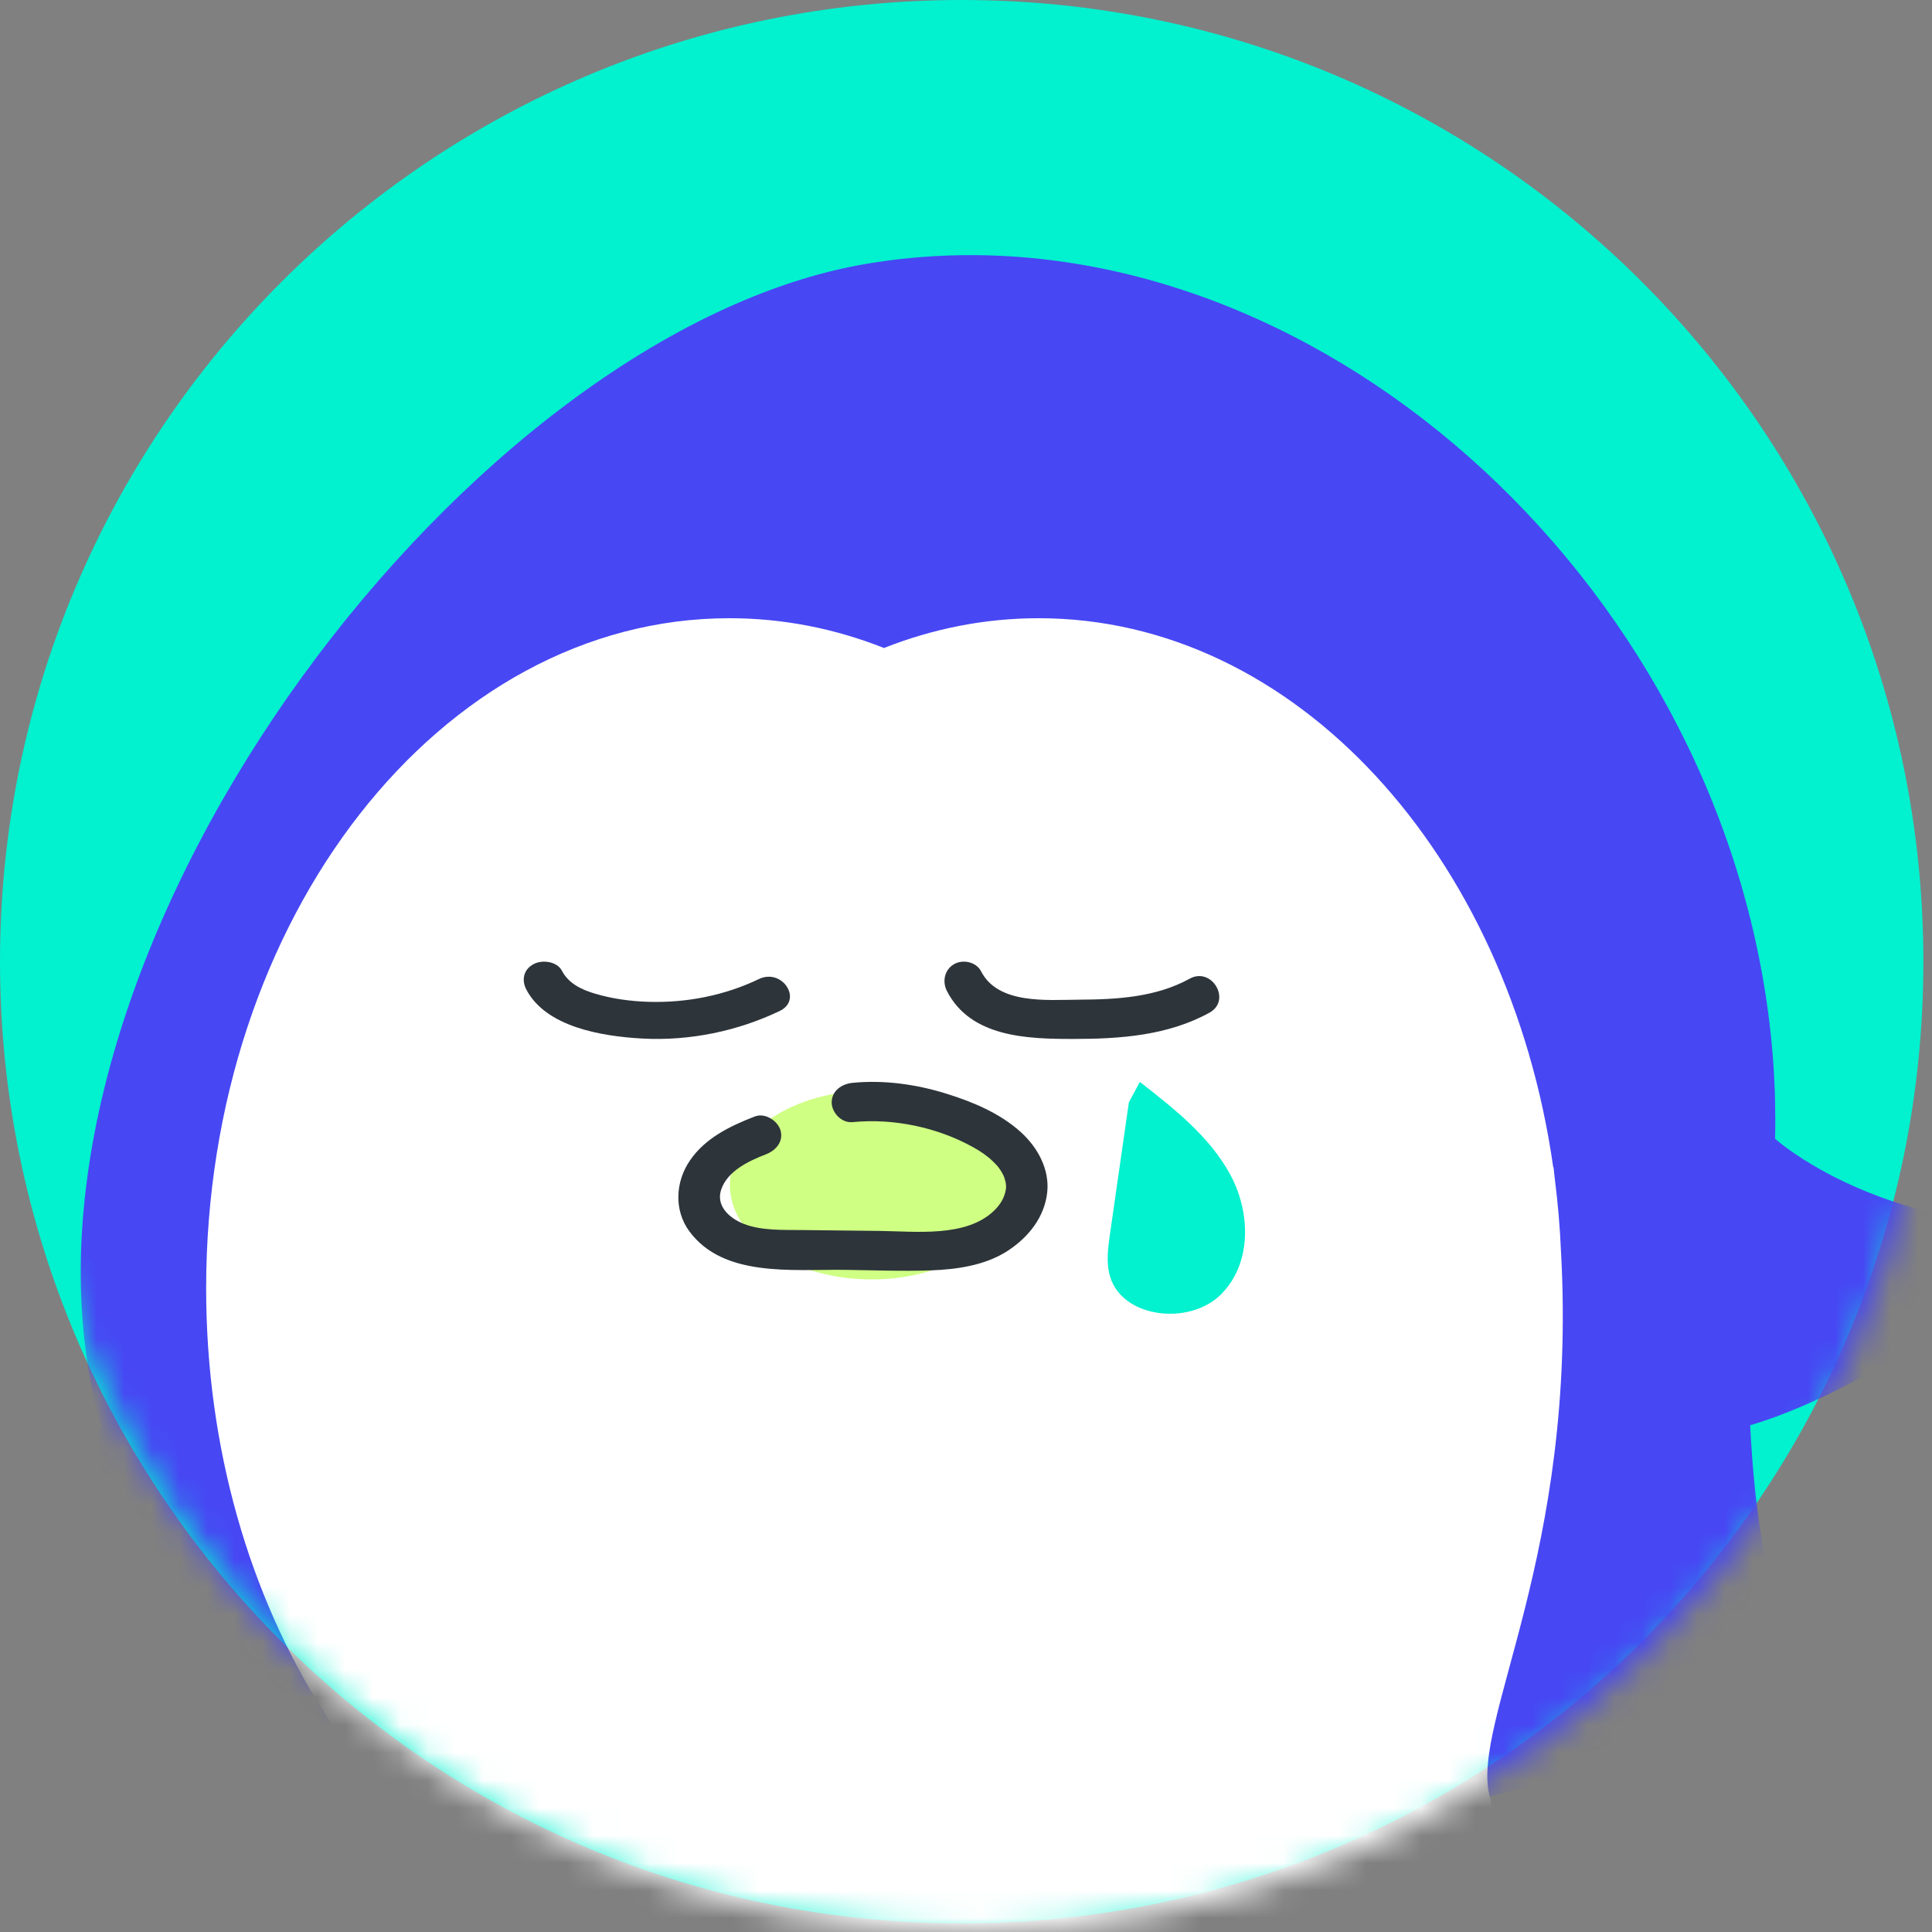 <svg width="70" height="70" viewBox="0 0 70 70" fill="none" xmlns="http://www.w3.org/2000/svg">
<rect x="0" y="0" width="70" height="70" fill="#808080" stroke="none"/>
<path d="M34.844 69.688C54.088 69.688 69.688 54.088 69.688 34.844C69.688 15.6 54.088 0 34.844 0C15.6 0 0 15.6 0 34.844C0 54.088 15.6 69.688 34.844 69.688Z" fill="#02F1CF"/>
<mask id="mask0_834_4330" style="mask-type:luminance" maskUnits="userSpaceOnUse" x="0" y="0" width="70" height="70">
<path d="M35.156 69.998C54.4 69.998 70 54.398 70 35.154C70 15.911 54.4 0.311 35.156 0.311C15.913 0.311 0.312 15.911 0.312 35.154C0.312 54.398 15.913 69.998 35.156 69.998Z" fill="white"/>
</mask>
<g mask="url(#mask0_834_4330)">
<path d="M27.69 72.085C27.722 74.66 24.783 76.787 21.124 76.838C17.466 76.886 13.101 76.652 13.069 74.075C13.036 71.501 17.347 67.561 21.006 67.511C24.664 67.46 27.658 69.508 27.69 72.085Z" fill="#02F1CF"/>
<path d="M41.69 72.596C41.73 75.172 44.782 77.214 48.506 77.153C52.23 77.092 56.663 76.725 56.622 74.15C56.582 71.574 52.081 67.763 48.358 67.822C44.634 67.882 41.65 70.018 41.69 72.596Z" fill="#02F1CF"/>
<path d="M71.495 44.236C66.793 43.506 64.324 41.267 64.324 41.267L64.313 41.281C64.359 39.432 64.228 37.536 63.899 35.599C61.179 19.55 46.06 7.073 31.383 9.561C17.168 11.97 0.499 33.653 3.22 49.702C3.334 50.379 3.483 51.03 3.659 51.666C3.298 52.254 1.62 54.743 -2.059 56.704C-5.73 58.66 2.141 60.997 7.147 61.05C7.976 63.895 8.714 67.367 8.081 69.234C6.968 72.532 31.261 69.824 36.232 68.248C36.74 68.217 37.248 68.179 37.749 68.135C41.374 68.485 67.466 62.67 65.233 59.8C64.004 58.223 63.561 54.622 63.412 51.639C68.118 50.26 75.85 44.913 71.495 44.236Z" fill="#4747F4"/>
<path d="M56.556 45.312C56.519 44.441 56.444 43.585 56.337 42.741C56.32 42.589 56.305 42.44 56.287 42.286L56.277 42.294C54.666 30.978 46.93 22.399 37.632 22.399C35.681 22.399 33.8 22.778 32.029 23.478C30.257 22.776 28.376 22.399 26.426 22.399C15.957 22.399 7.469 33.271 7.469 46.684C7.469 58.296 13.829 68.001 22.332 70.398C26.625 72.509 33.078 74.318 41.566 72.939C55.159 70.731 54.68 68.008 53.965 65.05C53.305 62.332 57.174 56.346 56.556 45.312Z" fill="white"/>
<path d="M31.579 46.355C34.414 46.355 36.712 44.822 36.712 42.932C36.712 41.042 34.414 39.51 31.579 39.51C28.744 39.51 26.445 41.042 26.445 42.932C26.445 44.822 28.744 46.355 31.579 46.355Z" fill="#CFFF83"/>
</g>
<path d="M27.346 40.453C26.433 40.806 25.554 41.238 25.002 42.04C24.473 42.809 24.41 43.838 24.974 44.609C26.206 46.287 28.699 45.988 30.587 46.009C31.633 46.021 32.684 46.066 33.729 46.028C34.687 45.993 35.708 45.843 36.512 45.319C37.278 44.818 37.847 44.09 37.943 43.198C38.031 42.37 37.603 41.575 36.98 41.013C36.232 40.337 35.252 39.924 34.279 39.623C33.195 39.286 32.028 39.122 30.889 39.233C30.483 39.274 30.133 39.532 30.133 39.945C30.133 40.299 30.481 40.697 30.889 40.657C32.376 40.51 33.966 40.847 35.254 41.563C35.536 41.72 35.756 41.867 35.975 42.078C36.068 42.168 36.139 42.242 36.194 42.318C36.282 42.441 36.353 42.564 36.383 42.652C36.466 42.894 36.474 43.027 36.408 43.252C36.345 43.473 36.199 43.691 36.015 43.867C35.002 44.842 33.185 44.614 31.844 44.598C30.922 44.588 30 44.576 29.077 44.567C28.379 44.56 27.567 44.593 26.937 44.339C26.365 44.109 25.937 43.649 26.134 43.089C26.365 42.429 27.111 42.071 27.749 41.824C28.127 41.677 28.394 41.352 28.278 40.949C28.177 40.612 27.726 40.306 27.346 40.453Z" fill="#2D343A"/>
<path d="M19.067 35.847C19.774 37.207 21.787 37.548 23.283 37.629C25 37.72 26.733 37.356 28.249 36.63C29.098 36.224 28.343 35.067 27.494 35.474C26.267 36.063 24.886 36.34 23.495 36.298C22.843 36.278 22.188 36.188 21.568 36.005C21.038 35.849 20.593 35.619 20.358 35.17C20.189 34.842 19.662 34.759 19.338 34.929C18.96 35.125 18.895 35.516 19.067 35.847Z" fill="#2D343A"/>
<path d="M34.31 35.909C35.173 37.591 37.239 37.643 38.89 37.643C40.581 37.643 42.317 37.522 43.825 36.689C44.63 36.243 43.908 35.015 43.101 35.461C41.88 36.135 40.459 36.213 39.093 36.22C37.927 36.227 36.164 36.398 35.545 35.191C35.369 34.849 34.886 34.749 34.566 34.934C34.217 35.138 34.134 35.565 34.31 35.909Z" fill="#2D343A"/>
<path d="M40.901 39.94C40.672 41.528 40.444 43.114 40.218 44.703C40.142 45.225 40.069 45.767 40.226 46.272C40.688 47.759 43.075 48.027 44.214 46.922C45.353 45.817 45.325 43.965 44.589 42.585C43.853 41.204 42.557 40.181 41.299 39.2" fill="#02F1CF"/>
</svg>
